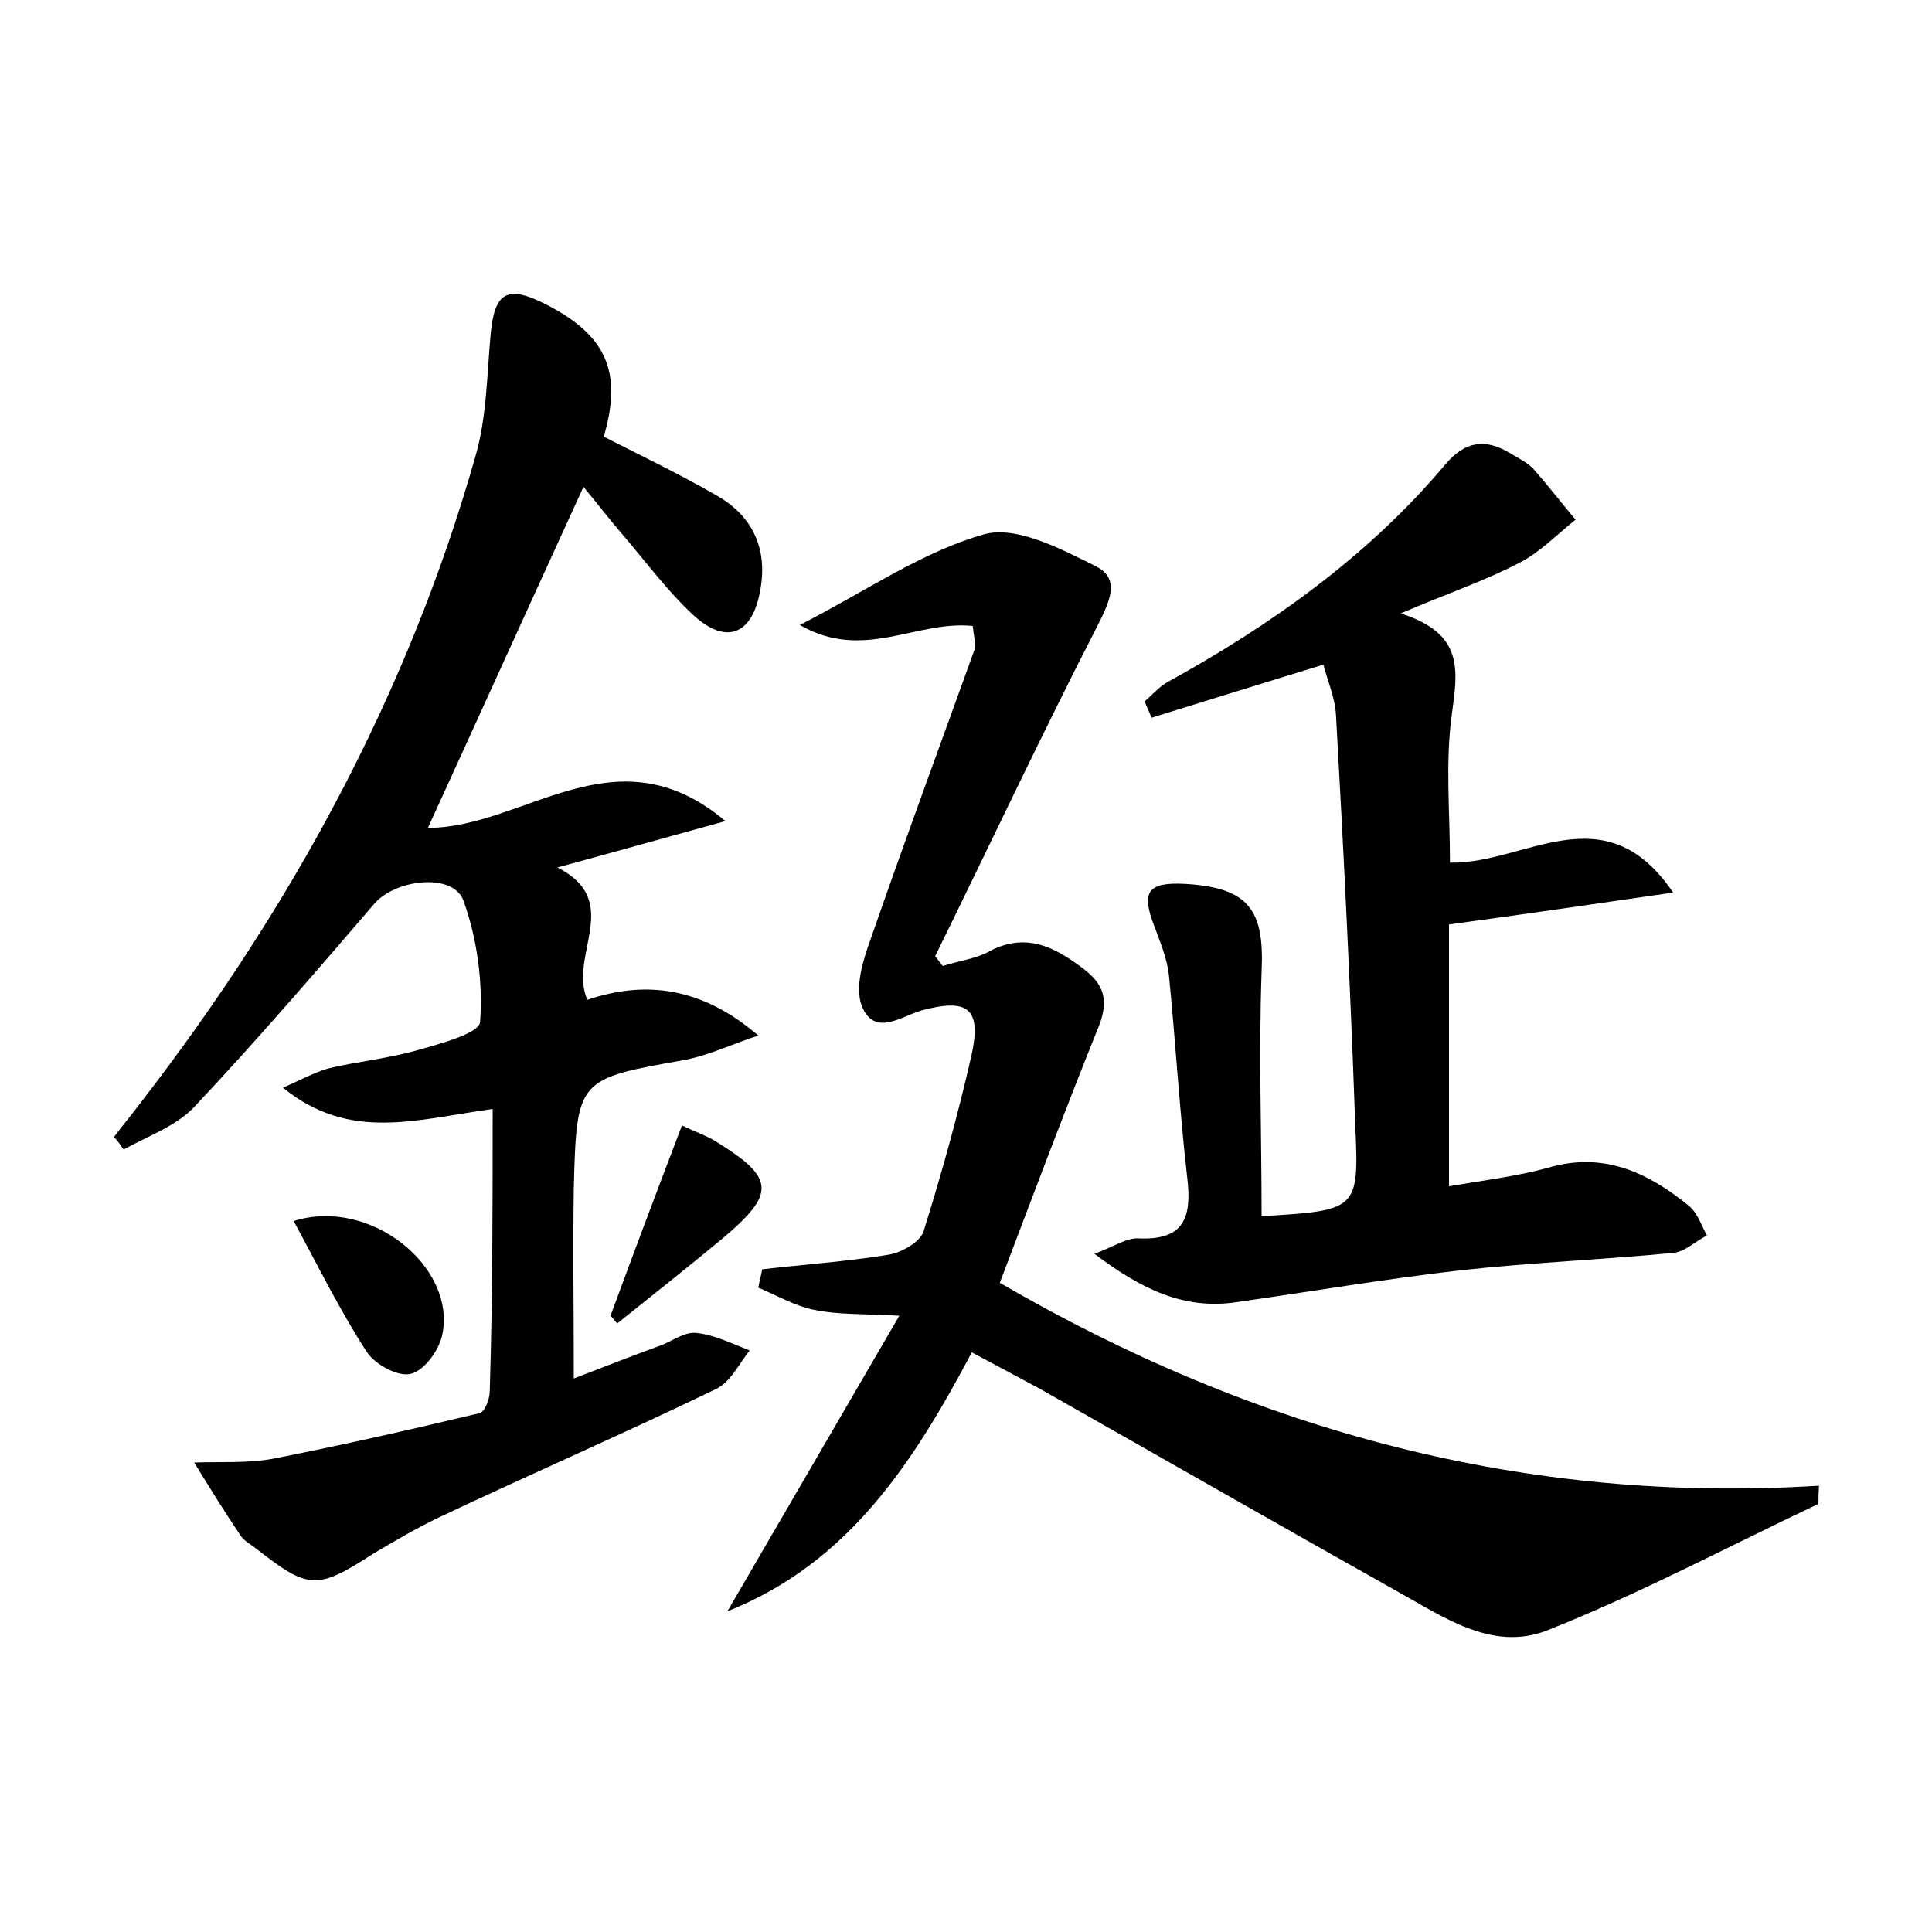 <?xml version="1.0" encoding="utf-8"?>
<!-- Generator: Adobe Illustrator 22.0.0, SVG Export Plug-In . SVG Version: 6.00 Build 0)  -->
<svg version="1.1" id="图层_1" xmlns="http://www.w3.org/2000/svg" xmlns:xlink="http://www.w3.org/1999/xlink" x="0px" y="0px"
	 viewBox="0 0 200 200" style="enable-background:new 0 0 200 200;" xml:space="preserve">
<style type="text/css">
	.st0{fill:#FFFFFF;}
</style>
<g>
	
	<path d="M51,114.8c-8,1.1-14.8,3.4-21.7-2.2c2-0.9,3.3-1.6,4.7-2c2.9-0.7,6-1,8.9-1.8c2.5-0.7,6.7-1.8,6.8-3
		c0.3-4.1-0.3-8.6-1.7-12.5c-1-3-7-2.3-9.2,0.2c-6.1,7.1-12.3,14.3-18.7,21.1c-1.9,2-4.8,3-7.3,4.4c-0.3-0.4-0.6-0.9-1-1.3
		c0.9-1.2,1.9-2.4,2.8-3.6c15.6-20.2,27.6-42.2,34.6-66.8c1.2-4.1,1.2-8.5,1.6-12.8c0.4-4.2,1.7-5,5.5-3.1c6.4,3.2,8.2,7,6.2,13.8
		c3.9,2,7.9,3.9,11.7,6.1c3.7,2.1,5.3,5.5,4.5,9.8c-0.8,4.6-3.5,5.7-6.9,2.6c-2.7-2.5-4.9-5.5-7.3-8.3c-1.3-1.5-2.6-3.2-4.1-5
		c-5.5,12-10.7,23.5-16.1,35.3c10,0,19.4-10.3,30.8-0.7c-6.2,1.7-11.5,3.2-17.4,4.8c6.9,3.5,1.1,9.1,3.1,13.7
		c6.2-2.1,12-1.2,17.7,3.7c-2.5,0.8-5,2-7.5,2.5c-11.2,2-11.3,1.9-11.6,13.2c-0.1,6.4,0,12.8,0,19.8c3.1-1.2,6.2-2.4,9.2-3.5
		c1.2-0.5,2.4-1.4,3.6-1.2c1.8,0.2,3.6,1.1,5.4,1.8c-1.1,1.4-2,3.3-3.5,4c-9.5,4.6-19.2,8.8-28.7,13.3c-2.3,1.1-4.5,2.4-6.7,3.7
		c-5.9,3.8-6.7,3.8-12.2-0.5c-0.5-0.4-1.1-0.7-1.5-1.2c-1.7-2.5-3.3-5.1-4.9-7.7c2.7-0.1,5.5,0.1,8.2-0.4c7.1-1.4,14.2-3,21.3-4.7
		c0.6-0.1,1.1-1.5,1.1-2.3C51,134.2,51,124.6,51,114.8z"/>
	<path d="M100.7,64.8c-5.9-0.6-11.3,3.7-17.9-0.1c7-3.6,12.7-7.6,19.1-9.4c3.3-0.9,7.9,1.5,11.5,3.3c2.7,1.3,1.4,3.8,0.2,6.2
		c-5.8,11.3-11.2,22.8-16.8,34.2c0.3,0.3,0.5,0.7,0.8,1c1.5-0.5,3.2-0.7,4.6-1.4c3.9-2.2,7-0.6,10.1,1.8c2.3,1.8,2.4,3.6,1.3,6.2
		c-3.5,8.7-6.8,17.5-10.1,26.2c26.5,15.4,54.5,22.9,84.8,21c-0.1,1.4,0,1.9-0.1,1.9c-9.3,4.4-18.5,9.3-28.1,13.1
		c-5.7,2.2-10.8-1.5-15.7-4.2c-12.3-6.9-24.5-13.9-36.7-20.8c-2.2-1.2-4.5-2.4-7.1-3.8c-6,11.3-12.7,21.8-25.3,26.8
		c5.7-9.8,11.4-19.6,17.8-30.6c-3.9-0.2-6.4-0.1-8.8-0.6c-2-0.4-3.9-1.5-5.8-2.3c0.1-0.6,0.3-1.3,0.4-1.9c4.3-0.5,8.7-0.8,13-1.5
		c1.4-0.2,3.3-1.3,3.7-2.4c1.9-6.1,3.6-12.2,5-18.4c1-4.7-0.4-5.8-5.2-4.5c-2.1,0.6-4.9,2.8-6.2-0.5c-0.7-1.9,0.1-4.6,0.9-6.8
		c3.5-10.1,7.2-20.1,10.8-30.1C101,66.5,100.8,65.8,100.7,64.8z"/>
	<path d="M130.6,125.9c9.9-0.6,10.1-0.6,9.7-9.3c-0.5-14.2-1.2-28.4-2-42.6c-0.1-1.8-0.9-3.6-1.3-5.2c-6.2,1.9-12,3.7-17.8,5.5
		c-0.2-0.6-0.5-1.1-0.7-1.7c0.7-0.6,1.4-1.4,2.2-1.9c10.9-6,20.9-13.1,28.9-22.6c2.1-2.5,4.2-2.7,6.7-1.2c0.8,0.5,1.7,0.9,2.4,1.6
		c1.5,1.7,2.9,3.5,4.4,5.3c-1.9,1.5-3.6,3.3-5.7,4.4c-3.6,1.9-7.5,3.2-12.4,5.3c6.6,2.1,5.9,5.9,5.3,10.4c-0.7,5-0.2,10.1-0.2,15.4
		c7.7,0.2,16-7.4,23.1,3.1c-7.6,1.1-15.1,2.2-23.2,3.3c0,8.2,0,17.4,0,27.1c3.5-0.6,6.9-1,10.2-1.9c5.7-1.7,10.3,0.4,14.6,3.9
		c0.9,0.7,1.3,2,1.9,3.1c-1.2,0.6-2.3,1.7-3.5,1.8c-7.3,0.7-14.7,1-22,1.8c-7.8,0.9-15.5,2.2-23.2,3.3c-5.4,0.8-9.8-1.3-14.7-5
		c2.1-0.8,3.4-1.7,4.6-1.6c4.7,0.2,5.5-2.2,5-6.3c-0.8-7-1.2-14-1.9-21c-0.2-1.7-0.9-3.4-1.5-5c-1.4-3.6-0.7-4.6,3.2-4.4
		c6.6,0.4,8.2,2.7,7.9,9.1C130.3,109,130.6,117.5,130.6,125.9z"/>
	<path d="M30.4,126.4c7.9-2.5,16.8,4.7,15.4,11.7c-0.3,1.6-1.8,3.7-3.2,4.1c-1.3,0.4-3.7-0.9-4.6-2.2
		C35.2,135.7,32.9,131,30.4,126.4z"/>
	<path d="M63.2,136.2c2.4-6.5,4.8-12.9,7.4-19.7c1.2,0.6,2.4,1,3.4,1.6c6.2,3.8,6.4,5.4,0.8,10.1c-3.6,3-7.3,5.9-10.9,8.8
		C63.6,136.7,63.4,136.4,63.2,136.2z"/>
</g>
</svg>
